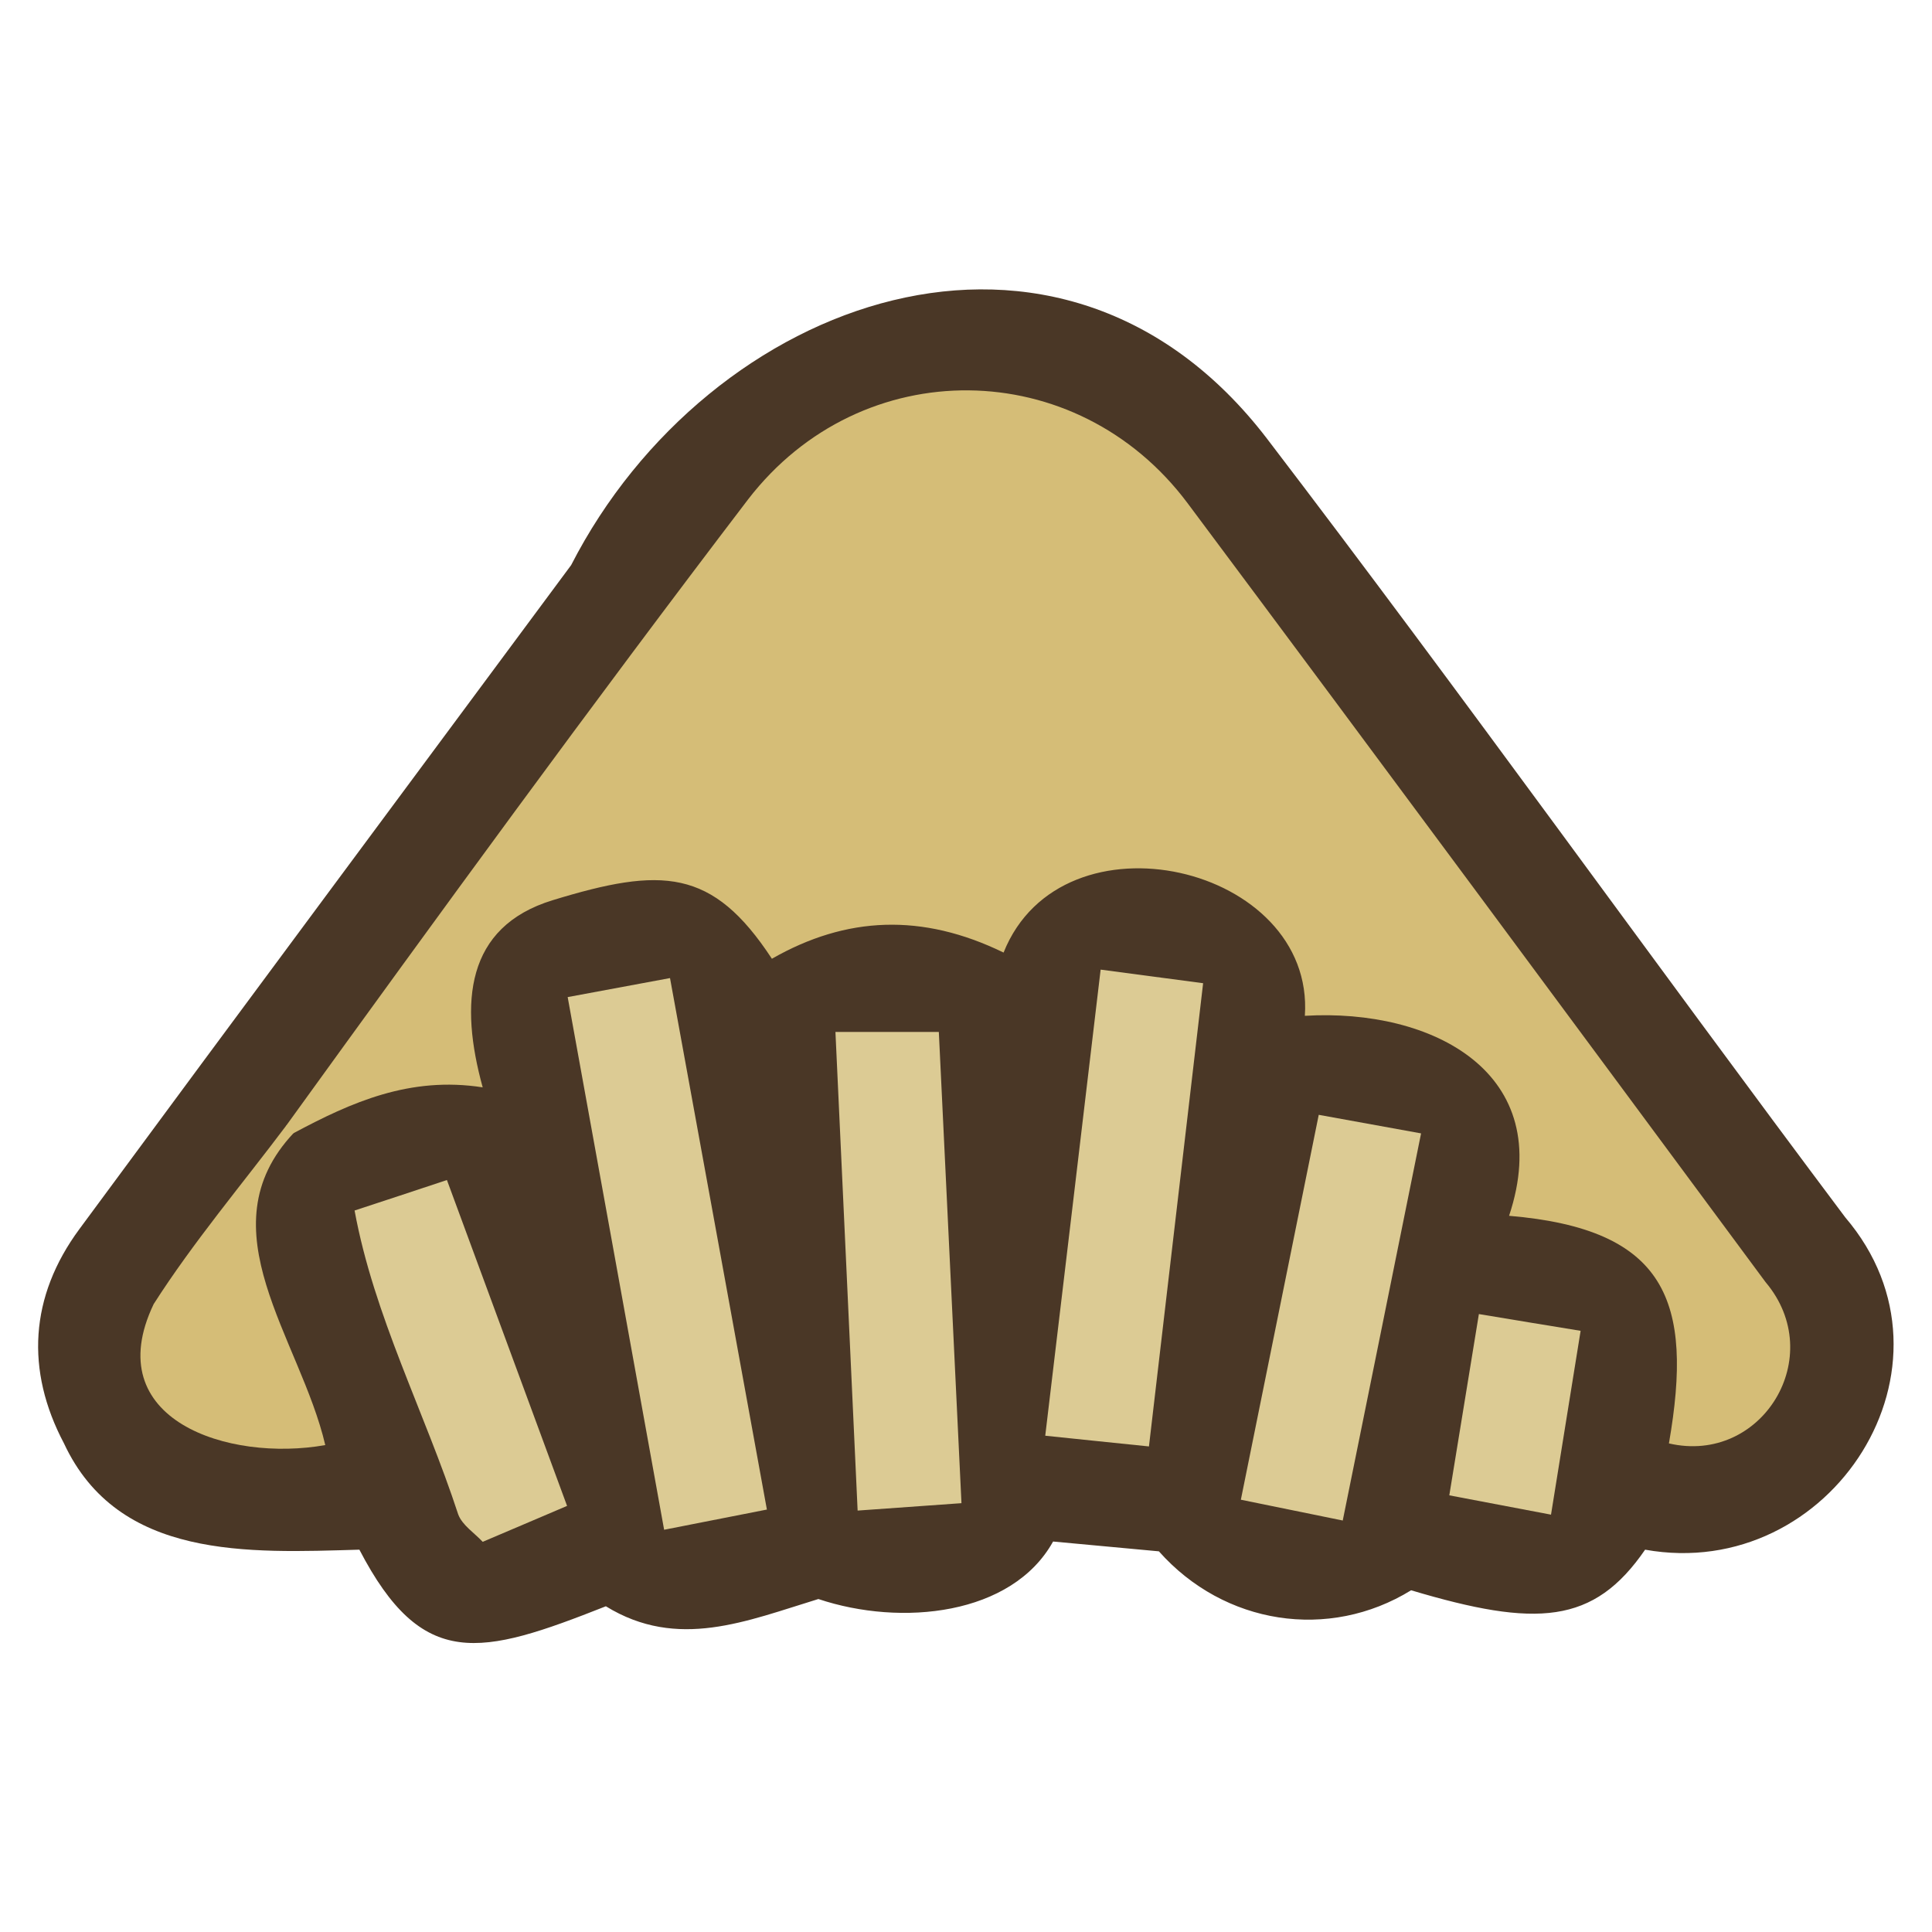 <svg xmlns="http://www.w3.org/2000/svg" viewBox="0 0 128 128"><path d="M109 102.66c-3.41 4.97-7.2 5.18-15.51 2.7-5.45 3.36-12.39 2.29-16.71-2.58-2.35-.22-4.7-.44-7.01-.65-2.72 4.89-10.05 5.65-15.55 3.81-4.75 1.45-9.32 3.41-14.08.48-8.33 3.29-12.15 4.28-16.33-3.75-7.33.21-15.97.68-19.57-7.04-2.56-4.84-2.28-9.73 1.02-14.2C16.09 66.74 26.98 52.1 37.84 37.44c9.1-17.77 32.43-26.23 46.1-8.38 13 17.02 25.46 34.45 38.31 51.59 8.37 9.8-.92 24.23-13.26 22.02Z" style="fill:#4a3726;stroke-width:0"/><path d="M18.98 74.55c10.06-13.92 20.17-27.81 30.58-41.46 7.51-9.76 21.77-9.6 29.13.26 12.81 17.16 25.54 34.38 38.28 51.59 4.17 4.93-.24 12.12-6.4 10.69 1.65-9.47-.19-14.2-10.59-15.08 3.16-9.49-5.08-13.75-13.53-13.25.68-9.97-16.09-13.88-19.96-4.19-5.4-2.63-10.42-2.41-15.35.41-3.94-6.01-7.3-6.09-14.52-3.88-5.79 1.77-6.18 6.82-4.64 12.4-4.82-.75-8.71.99-12.52 3.03-.42.07-.68-.01-.48-.51Z" style="fill:#d5bd77;stroke-width:0"/><path d="M50.82 100.01c-2.3.45-4.29.84-6.82 1.34-2.15-11.88-4.23-23.4-6.39-35.29l6.78-1.26c2.13 11.68 4.22 23.12 6.42 35.22Zm12.87-.42c-2.33.17-4.34.31-6.87.49-.5-10.71-.97-21.07-1.47-31.71h6.85c.48 10.08.97 20.27 1.5 31.22Zm12.43-3.76c-2.38-.24-4.33-.45-6.87-.71 1.24-10.39 2.44-20.48 3.67-30.88 2.44.32 4.31.57 6.79.9-1.2 10.22-2.37 20.26-3.59 30.7Zm12.85 4.91c-2.41-.49-4.33-.88-6.76-1.38 1.74-8.61 3.42-16.88 5.16-25.5l6.78 1.23c-1.73 8.58-3.41 16.86-5.19 25.65ZM23.49 80.2c2.1-.69 3.9-1.28 6.12-2.02 2.71 7.36 5.3 14.38 7.96 21.59-2.12.91-3.72 1.58-5.59 2.38-.55-.59-1.35-1.1-1.62-1.81-2.21-6.76-5.59-13.16-6.87-20.15Z" style="fill:#dccb94;stroke-width:0"/><path d="m18.98 74.55.48.51c-5.99 6.36.44 13.61 2.09 20.68-6.4 1.14-15.04-1.66-11.37-9.34 2.64-4.13 5.84-7.91 8.8-11.85" style="fill:#d5bd77;stroke-width:0"/><path d="M102.76 100.35c-2.52-.48-4.45-.84-6.74-1.28.67-4.08 1.28-7.83 1.96-12.01 2.34.39 4.34.72 6.74 1.11-.67 4.16-1.27 7.9-1.96 12.17Z" style="fill:#dccb94;stroke-width:0"/></svg>